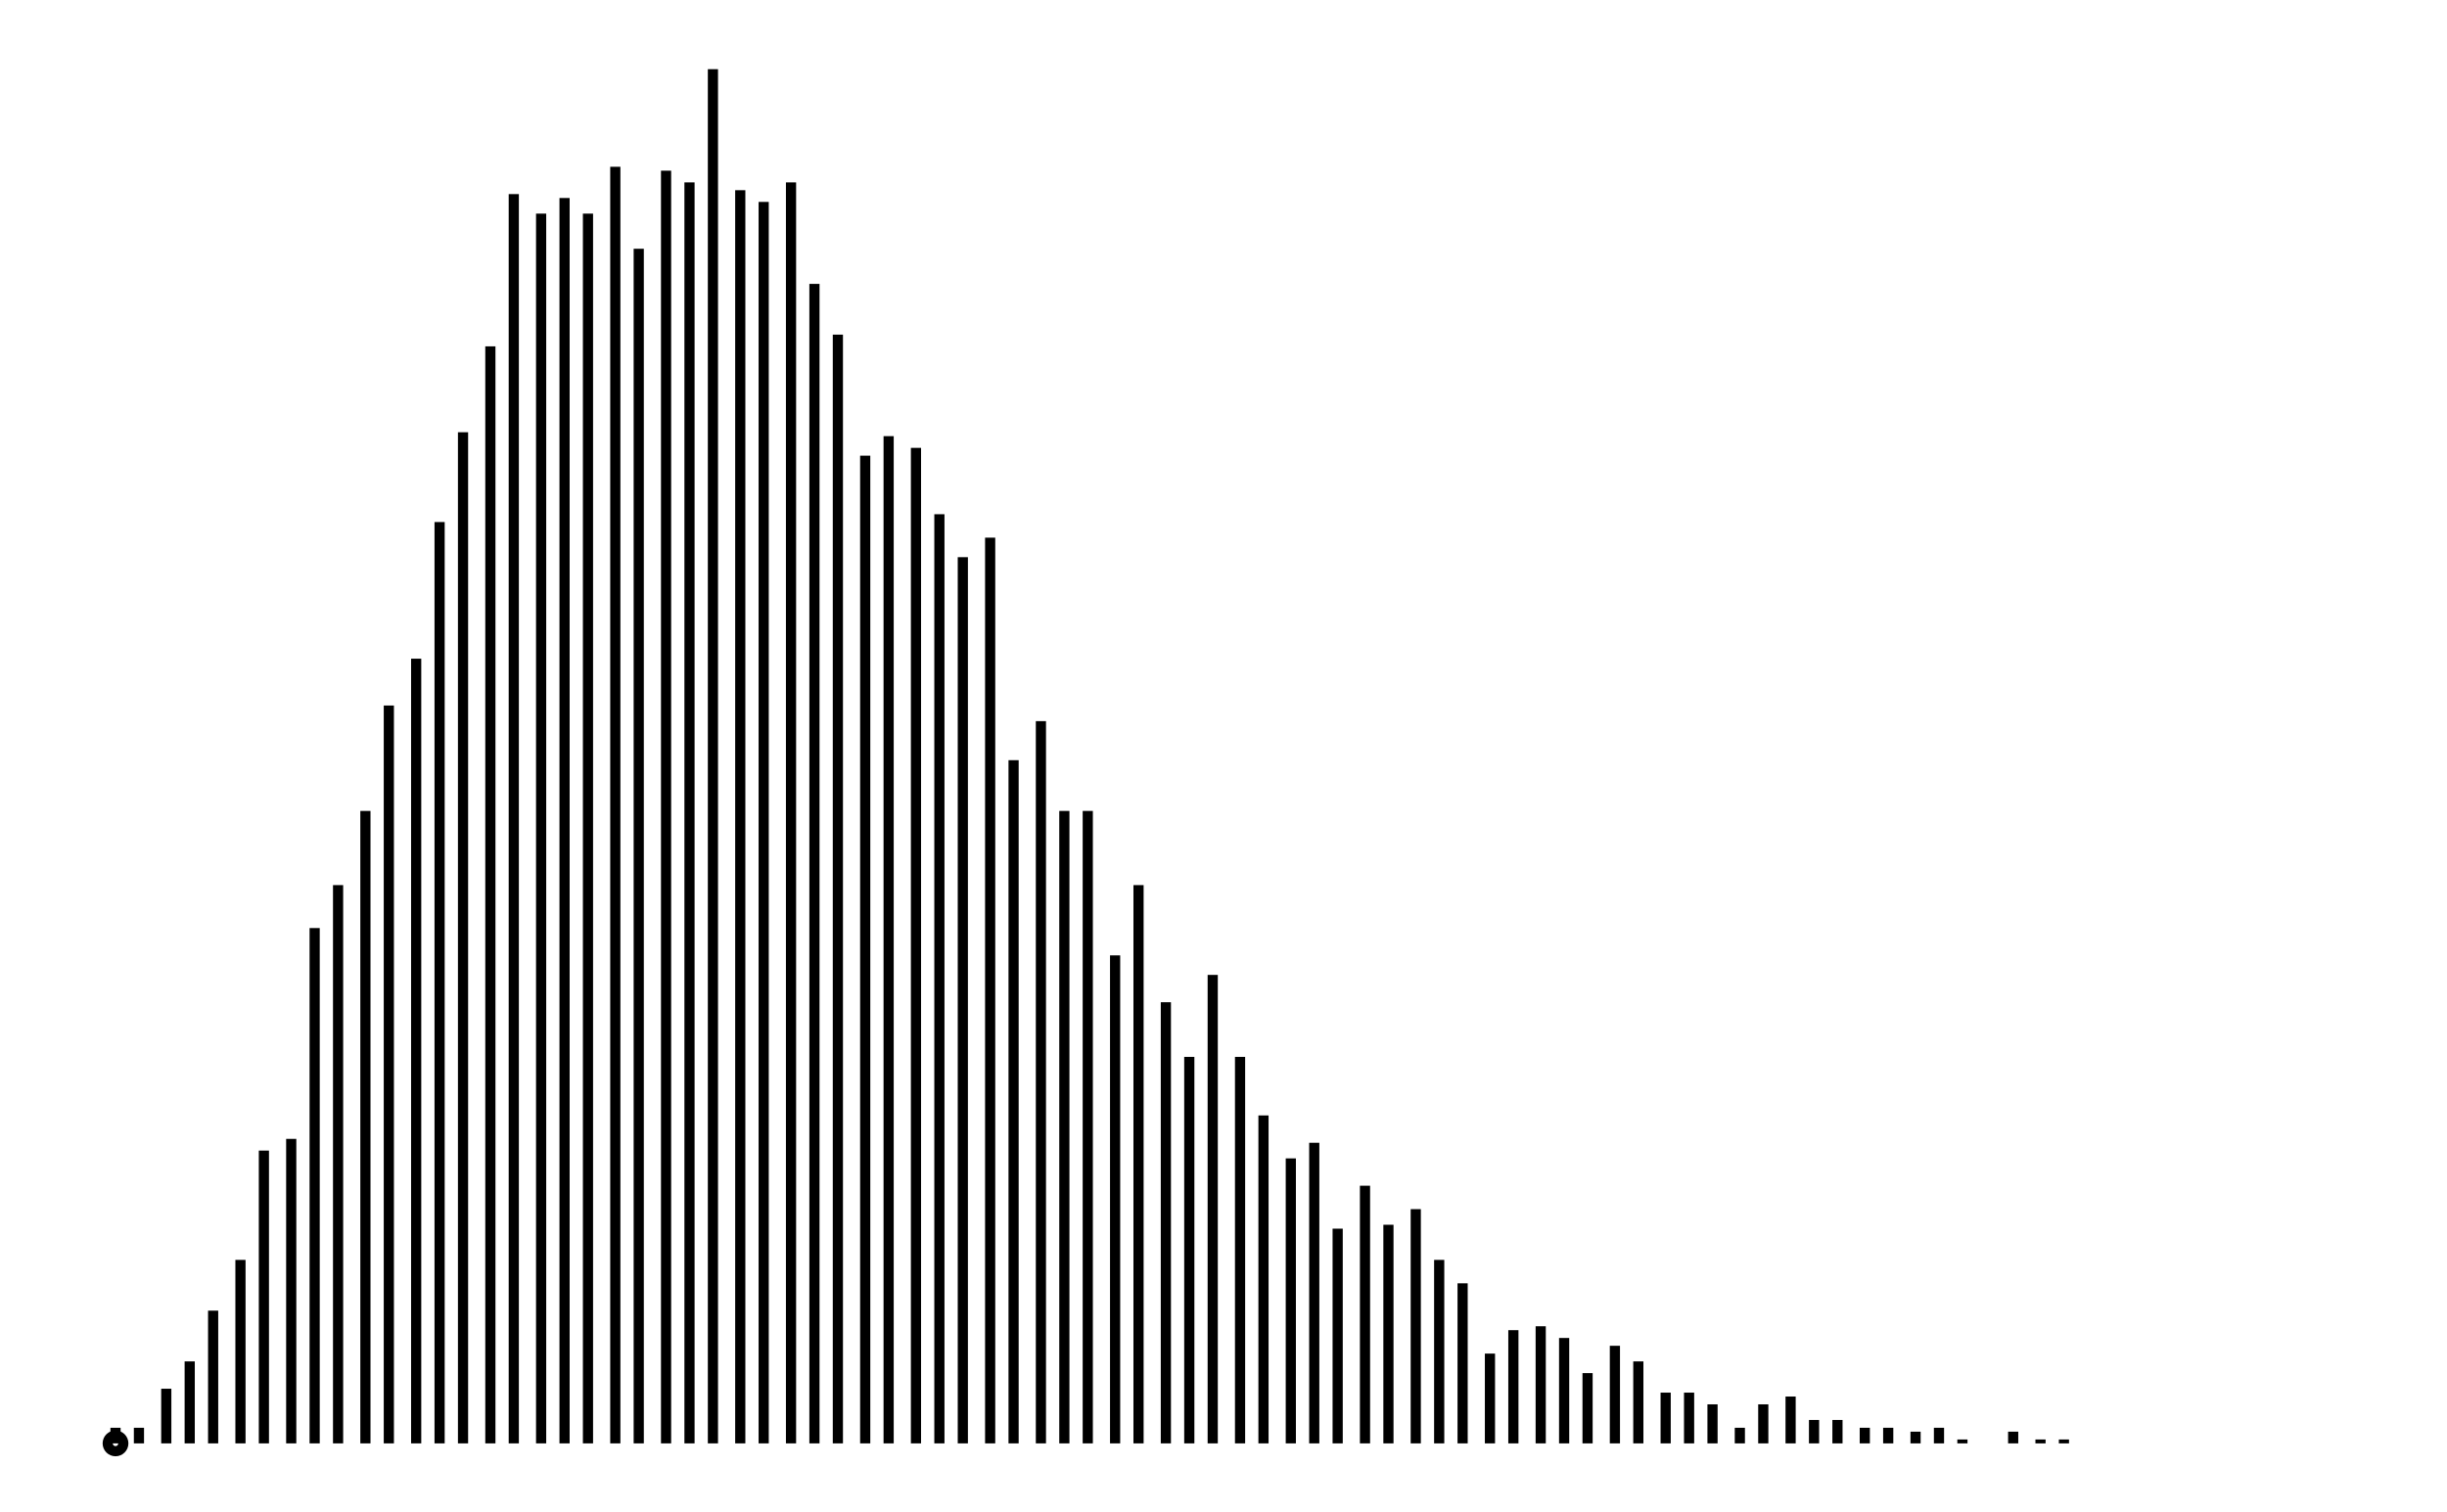 <svg xmlns="http://www.w3.org/2000/svg" width="161.8" height="100.0" viewBox="21 -5 172 110">
<g fill="none" stroke="black" stroke-width="1.76%" transform="translate(0, 100) scale(0.284, -0.284)">
<circle cx="93" cy="0" r="2" />
<line x1="93" y1="0" x2="93" y2="4" />
<line x1="99" y1="0" x2="99" y2="4" />
<line x1="106" y1="0" x2="106" y2="14" />
<line x1="112" y1="0" x2="112" y2="21" />
<line x1="118" y1="0" x2="118" y2="34" />
<line x1="125" y1="0" x2="125" y2="47" />
<line x1="131" y1="0" x2="131" y2="75" />
<line x1="138" y1="0" x2="138" y2="78" />
<line x1="144" y1="0" x2="144" y2="132" />
<line x1="150" y1="0" x2="150" y2="143" />
<line x1="157" y1="0" x2="157" y2="162" />
<line x1="163" y1="0" x2="163" y2="189" />
<line x1="170" y1="0" x2="170" y2="201" />
<line x1="176" y1="0" x2="176" y2="236" />
<line x1="182" y1="0" x2="182" y2="259" />
<line x1="189" y1="0" x2="189" y2="281" />
<line x1="195" y1="0" x2="195" y2="320" />
<line x1="202" y1="0" x2="202" y2="315" />
<line x1="208" y1="0" x2="208" y2="319" />
<line x1="214" y1="0" x2="214" y2="315" />
<line x1="221" y1="0" x2="221" y2="327" />
<line x1="227" y1="0" x2="227" y2="306" />
<line x1="234" y1="0" x2="234" y2="326" />
<line x1="240" y1="0" x2="240" y2="323" />
<line x1="246" y1="0" x2="246" y2="352" />
<line x1="253" y1="0" x2="253" y2="321" />
<line x1="259" y1="0" x2="259" y2="318" />
<line x1="266" y1="0" x2="266" y2="323" />
<line x1="272" y1="0" x2="272" y2="297" />
<line x1="278" y1="0" x2="278" y2="284" />
<line x1="285" y1="0" x2="285" y2="253" />
<line x1="291" y1="0" x2="291" y2="258" />
<line x1="298" y1="0" x2="298" y2="255" />
<line x1="304" y1="0" x2="304" y2="238" />
<line x1="310" y1="0" x2="310" y2="227" />
<line x1="317" y1="0" x2="317" y2="232" />
<line x1="323" y1="0" x2="323" y2="175" />
<line x1="330" y1="0" x2="330" y2="185" />
<line x1="336" y1="0" x2="336" y2="162" />
<line x1="342" y1="0" x2="342" y2="162" />
<line x1="349" y1="0" x2="349" y2="125" />
<line x1="355" y1="0" x2="355" y2="143" />
<line x1="362" y1="0" x2="362" y2="113" />
<line x1="368" y1="0" x2="368" y2="99" />
<line x1="374" y1="0" x2="374" y2="120" />
<line x1="381" y1="0" x2="381" y2="99" />
<line x1="387" y1="0" x2="387" y2="84" />
<line x1="394" y1="0" x2="394" y2="73" />
<line x1="400" y1="0" x2="400" y2="77" />
<line x1="406" y1="0" x2="406" y2="55" />
<line x1="413" y1="0" x2="413" y2="66" />
<line x1="419" y1="0" x2="419" y2="56" />
<line x1="426" y1="0" x2="426" y2="60" />
<line x1="432" y1="0" x2="432" y2="47" />
<line x1="438" y1="0" x2="438" y2="41" />
<line x1="445" y1="0" x2="445" y2="23" />
<line x1="451" y1="0" x2="451" y2="29" />
<line x1="458" y1="0" x2="458" y2="30" />
<line x1="464" y1="0" x2="464" y2="27" />
<line x1="470" y1="0" x2="470" y2="18" />
<line x1="477" y1="0" x2="477" y2="25" />
<line x1="483" y1="0" x2="483" y2="21" />
<line x1="490" y1="0" x2="490" y2="13" />
<line x1="496" y1="0" x2="496" y2="13" />
<line x1="502" y1="0" x2="502" y2="10" />
<line x1="509" y1="0" x2="509" y2="4" />
<line x1="515" y1="0" x2="515" y2="10" />
<line x1="522" y1="0" x2="522" y2="12" />
<line x1="528" y1="0" x2="528" y2="6" />
<line x1="534" y1="0" x2="534" y2="6" />
<line x1="541" y1="0" x2="541" y2="4" />
<line x1="547" y1="0" x2="547" y2="4" />
<line x1="554" y1="0" x2="554" y2="3" />
<line x1="560" y1="0" x2="560" y2="4" />
<line x1="566" y1="0" x2="566" y2="1" />
<line x1="573" y1="0" x2="573" y2="0" />
<line x1="579" y1="0" x2="579" y2="3" />
<line x1="586" y1="0" x2="586" y2="1" />
<line x1="592" y1="0" x2="592" y2="1" />
<line x1="598" y1="0" x2="598" y2="0" />
<line x1="605" y1="0" x2="605" y2="0" />
<line x1="611" y1="0" x2="611" y2="0" />
<line x1="618" y1="0" x2="618" y2="0" />
<line x1="624" y1="0" x2="624" y2="0" />
<line x1="630" y1="0" x2="630" y2="0" />
<line x1="637" y1="0" x2="637" y2="0" />
<line x1="643" y1="0" x2="643" y2="0" />
<line x1="650" y1="0" x2="650" y2="0" />
<line x1="656" y1="0" x2="656" y2="0" />
<line x1="662" y1="0" x2="662" y2="0" />
</g>
</svg>